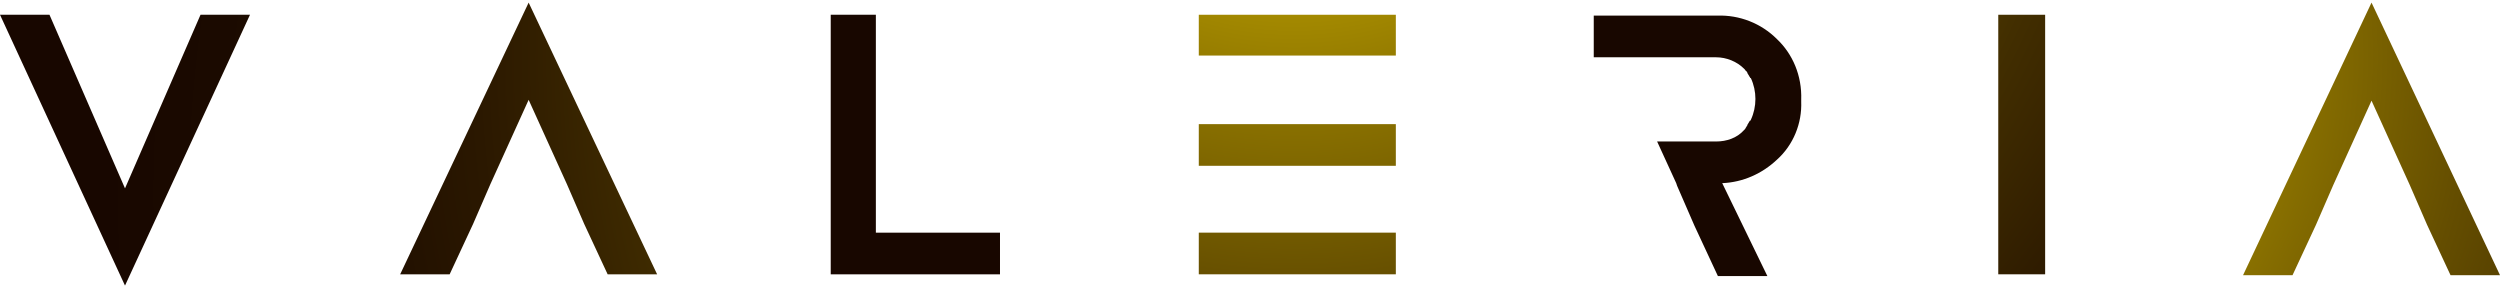 <?xml version="1.0" encoding="utf-8"?>
<svg version="1.1" xmlns="http://www.w3.org/2000/svg" xmlns:xlink="http://www.w3.org/1999/xlink" viewBox="0 0 288 33.2" xml:space="preserve">
<g>

		<radialGradient id="Tracé_1988_1_" cx="346.897" cy="536.388" r="257.048" gradientTransform="matrix(1.251 0 0 -1.251 -81.008 809.153)" gradientUnits="userSpaceOnUse">
		<stop  offset="0" style="stop-color:#FFDE00"/>
		<stop  offset="7.200000e-02" style="stop-color:#C2A600"/>
		<stop  offset="0.145" style="stop-color:#8E7500"/>
		<stop  offset="0.215" style="stop-color:#644D00"/>
		<stop  offset="0.283" style="stop-color:#422E00"/>
		<stop  offset="0.347" style="stop-color:#2B1800"/>
		<stop  offset="0.407" style="stop-color:#1C0B00"/>
		<stop  offset="0.458" style="stop-color:#180700"/>
	</radialGradient>
	<path id="Tracé_1988" fill="url(#Tracé_1988_1_)" d="M204.7,4.5c-1.8-1.8-4.3-2.8-6.9-2.7h-14.2v4.8h14.1c1.2,0,2.4,0.5,3.2,1.3
		c0,0,0,0,0.1,0.1c0.1,0.1,0.1,0.2,0.2,0.2c0,0.1,0.1,0.1,0.1,0.2s0.1,0.1,0.1,0.2c0.1,0.1,0.1,0.2,0.2,0.3c0,0,0,0.1,0.1,0.1
		c0.7,1.5,0.7,3.3,0,4.8c0,0,0,0.1-0.1,0.1c-0.1,0.1-0.1,0.2-0.2,0.3c0,0.1-0.1,0.1-0.1,0.2c0,0.1-0.1,0.1-0.1,0.2
		c-0.1,0.1-0.1,0.2-0.2,0.3c0,0,0,0-0.1,0.1c-0.8,0.9-2,1.3-3.2,1.3h-6.8l2.2,4.8l0.1,0.3l2,4.6l2.7,5.8h5.7l-5.2-10.7
		c2.4-0.1,4.6-1.1,6.3-2.7c1.9-1.7,2.9-4.2,2.8-6.7c0,0,0-0.1,0-0.1s0-0.1,0-0.1C207.6,8.7,206.5,6.2,204.7,4.5z"/>

		<radialGradient id="Tracé_1989_1_" cx="183.062" cy="616.923" r="296.756" gradientTransform="matrix(1.083 0 0 -1.083 -39.533 690.409)" gradientUnits="userSpaceOnUse">
		<stop  offset="0" style="stop-color:#FFDE00"/>
		<stop  offset="7.200000e-02" style="stop-color:#C2A600"/>
		<stop  offset="0.145" style="stop-color:#8E7500"/>
		<stop  offset="0.215" style="stop-color:#644D00"/>
		<stop  offset="0.283" style="stop-color:#422E00"/>
		<stop  offset="0.347" style="stop-color:#2B1800"/>
		<stop  offset="0.407" style="stop-color:#1C0B00"/>
		<stop  offset="0.458" style="stop-color:#180700"/>
	</radialGradient>
	<path id="Tracé_1989" fill="url(#Tracé_1989_1_)" d="M14.4,21.7l-8.7-20H0l14.4,31.2L28.8,1.7h-5.7L14.4,21.7z"/>

		<radialGradient id="Tracé_1990_1_" cx="197.768" cy="628.774" r="303.041" gradientTransform="matrix(1.061 0 0 -1.061 -43.28 673.658)" gradientUnits="userSpaceOnUse">
		<stop  offset="0" style="stop-color:#FFDE00"/>
		<stop  offset="7.200000e-02" style="stop-color:#C2A600"/>
		<stop  offset="0.145" style="stop-color:#8E7500"/>
		<stop  offset="0.215" style="stop-color:#644D00"/>
		<stop  offset="0.283" style="stop-color:#422E00"/>
		<stop  offset="0.347" style="stop-color:#2B1800"/>
		<stop  offset="0.407" style="stop-color:#1C0B00"/>
		<stop  offset="0.458" style="stop-color:#180700"/>
	</radialGradient>
	<path id="Tracé_1990" fill="url(#Tracé_1990_1_)" d="M46.1,31.6h5.7l2.7-5.8l2-4.6l4.4-9.7l4.4,9.7l2,4.6l2.7,5.8h5.7L60.9,0.3
		L46.1,31.6z"/>

		<radialGradient id="Tracé_1991_1_" cx="272.116" cy="628.772" r="303.041" gradientTransform="matrix(1.061 0 0 -1.061 -72.966 673.658)" gradientUnits="userSpaceOnUse">
		<stop  offset="0" style="stop-color:#FFDE00"/>
		<stop  offset="7.200000e-02" style="stop-color:#C2A600"/>
		<stop  offset="0.145" style="stop-color:#8E7500"/>
		<stop  offset="0.215" style="stop-color:#644D00"/>
		<stop  offset="0.283" style="stop-color:#422E00"/>
		<stop  offset="0.347" style="stop-color:#2B1800"/>
		<stop  offset="0.407" style="stop-color:#1C0B00"/>
		<stop  offset="0.458" style="stop-color:#180700"/>
	</radialGradient>
	<path id="Tracé_1991" fill="url(#Tracé_1991_1_)" d="M273.2,0.3l-14.8,31.4h5.7l2.7-5.8l2-4.6l4.4-9.7l4.4,9.7l2,4.6l2.7,5.8h5.7
		L273.2,0.3z"/>

		<radialGradient id="Tracé_1992_1_" cx="353.271" cy="412.367" r="209.769" gradientTransform="matrix(1.533 0 0 -1.533 -134.349 965.22)" gradientUnits="userSpaceOnUse">
		<stop  offset="0" style="stop-color:#FFDE00"/>
		<stop  offset="7.200000e-02" style="stop-color:#C2A600"/>
		<stop  offset="0.145" style="stop-color:#8E7500"/>
		<stop  offset="0.215" style="stop-color:#644D00"/>
		<stop  offset="0.283" style="stop-color:#422E00"/>
		<stop  offset="0.347" style="stop-color:#2B1800"/>
		<stop  offset="0.407" style="stop-color:#1C0B00"/>
		<stop  offset="0.458" style="stop-color:#180700"/>
	</radialGradient>
	<path id="Tracé_1992" fill="url(#Tracé_1992_1_)" d="M100.9,1.7h-5.2v29.9h19.5v-4.8h-14.3L100.9,1.7z"/>

		<radialGradient id="Rectangle_7323_1_" cx="-51.812" cy="822.155" r="57.647" gradientTransform="matrix(5.577 0 0 -5.577 438.582 4549.891)" gradientUnits="userSpaceOnUse">
		<stop  offset="0" style="stop-color:#FFDE00"/>
		<stop  offset="7.200000e-02" style="stop-color:#C2A600"/>
		<stop  offset="0.145" style="stop-color:#8E7500"/>
		<stop  offset="0.215" style="stop-color:#644D00"/>
		<stop  offset="0.283" style="stop-color:#422E00"/>
		<stop  offset="0.347" style="stop-color:#2B1800"/>
		<stop  offset="0.407" style="stop-color:#1C0B00"/>
		<stop  offset="0.458" style="stop-color:#180700"/>
	</radialGradient>
	<rect id="Rectangle_7323" x="230.2" y="1.7" fill="url(#Rectangle_7323_1_)" width="5.4" height="29.9"/>

		<radialGradient id="Rectangle_7325_1_" cx="186.823" cy="885.857" r="1513.579" gradientTransform="matrix(0.213 0 0 -0.213 109.341 153.39)" gradientUnits="userSpaceOnUse">
		<stop  offset="0" style="stop-color:#FFDE00"/>
		<stop  offset="7.200000e-02" style="stop-color:#C2A600"/>
		<stop  offset="0.145" style="stop-color:#8E7500"/>
		<stop  offset="0.215" style="stop-color:#644D00"/>
		<stop  offset="0.283" style="stop-color:#422E00"/>
		<stop  offset="0.347" style="stop-color:#2B1800"/>
		<stop  offset="0.407" style="stop-color:#1C0B00"/>
		<stop  offset="0.458" style="stop-color:#180700"/>
	</radialGradient>
	<rect id="Rectangle_7325" x="138.1" y="26.8" fill="url(#Rectangle_7325_1_)" width="22.7" height="4.8"/>

		<radialGradient id="Rectangle_7324_1_" cx="191.088" cy="868.407" r="1550.364" gradientTransform="matrix(0.208 0 0 -0.208 109.384 145.351)" gradientUnits="userSpaceOnUse">
		<stop  offset="0" style="stop-color:#FFDE00"/>
		<stop  offset="7.200000e-02" style="stop-color:#C2A600"/>
		<stop  offset="0.145" style="stop-color:#8E7500"/>
		<stop  offset="0.215" style="stop-color:#644D00"/>
		<stop  offset="0.283" style="stop-color:#422E00"/>
		<stop  offset="0.347" style="stop-color:#2B1800"/>
		<stop  offset="0.407" style="stop-color:#1C0B00"/>
		<stop  offset="0.458" style="stop-color:#180700"/>
	</radialGradient>
	<rect id="Rectangle_7324" x="138.1" y="1.7" fill="url(#Rectangle_7324_1_)" width="22.7" height="4.7"/>

		<radialGradient id="Rectangle_7326_1_" cx="186.823" cy="876.575" r="1514.411" gradientTransform="matrix(0.213 0 0 -0.213 109.341 151.417)" gradientUnits="userSpaceOnUse">
		<stop  offset="0" style="stop-color:#FFDE00"/>
		<stop  offset="7.200000e-02" style="stop-color:#C2A600"/>
		<stop  offset="0.145" style="stop-color:#8E7500"/>
		<stop  offset="0.215" style="stop-color:#644D00"/>
		<stop  offset="0.283" style="stop-color:#422E00"/>
		<stop  offset="0.347" style="stop-color:#2B1800"/>
		<stop  offset="0.407" style="stop-color:#1C0B00"/>
		<stop  offset="0.458" style="stop-color:#180700"/>
	</radialGradient>
	<rect id="Rectangle_7326" x="138.1" y="14.3" fill="url(#Rectangle_7326_1_)" width="22.7" height="4.8"/>
</g>
</svg>
